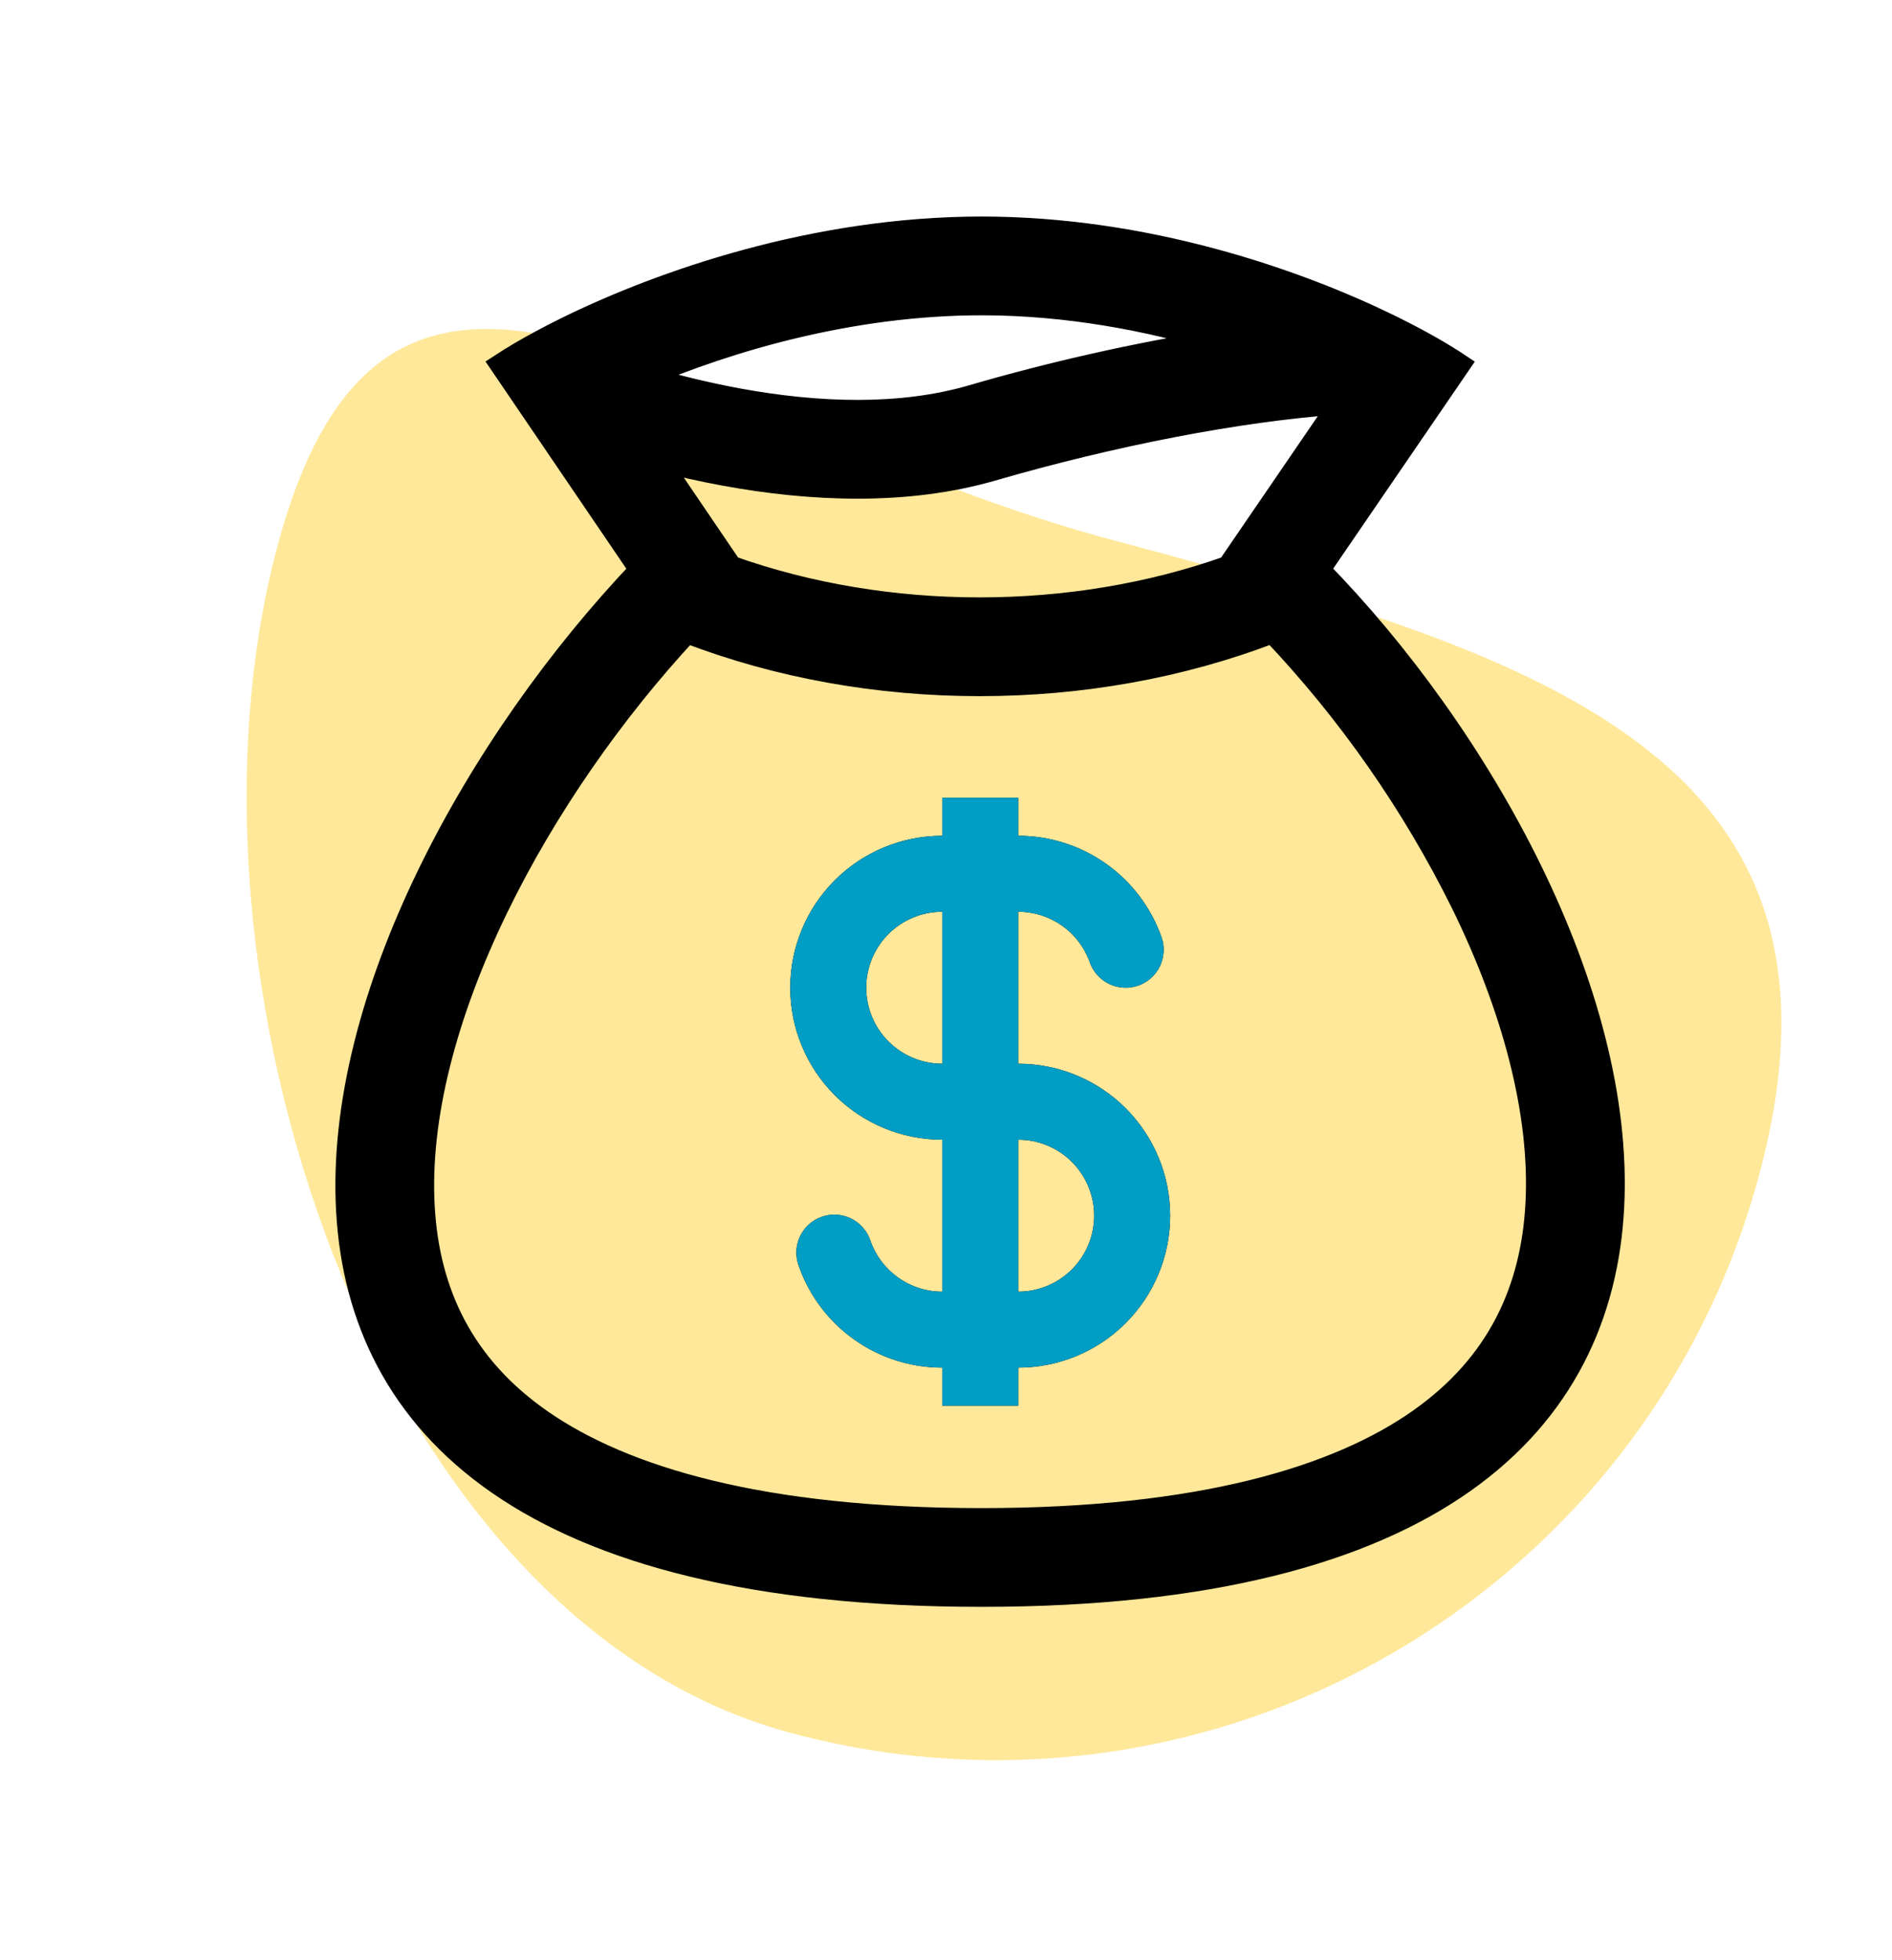 <svg width="83" height="86" viewBox="0 0 83 86" fill="none" xmlns="http://www.w3.org/2000/svg">
<path opacity="0.4" d="M34.697 76.029C16.19 71.07 7.209 42.483 12.168 23.976C17.127 5.469 30.22 18.712 48.726 23.67C67.233 28.629 82.144 32.992 77.185 51.498C72.226 70.005 53.204 80.988 34.697 76.029Z" fill="#FFC701"/>
<g clip-path="url(#clip0_3245_2726)">
<path fill-rule="evenodd" clip-rule="evenodd" d="M50.953 41.112C50.494 39.812 49.642 38.686 48.516 37.89C47.391 37.094 46.045 36.667 44.667 36.667V35H41.333V36.667C39.565 36.667 37.87 37.369 36.619 38.619C35.369 39.87 34.667 41.565 34.667 43.333C34.667 45.101 35.369 46.797 36.619 48.047C37.87 49.298 39.565 50 41.333 50V56.667C39.883 56.667 38.648 55.742 38.188 54.445C38.12 54.233 38.01 54.037 37.864 53.868C37.719 53.699 37.541 53.561 37.342 53.462C37.142 53.363 36.924 53.305 36.702 53.292C36.48 53.278 36.257 53.31 36.047 53.384C35.836 53.458 35.643 53.574 35.479 53.724C35.314 53.874 35.181 54.056 35.088 54.258C34.995 54.461 34.943 54.68 34.936 54.902C34.929 55.125 34.967 55.347 35.047 55.555C35.506 56.855 36.358 57.98 37.484 58.776C38.609 59.572 39.955 60 41.333 60V61.667H44.667V60C46.435 60 48.13 59.298 49.381 58.047C50.631 56.797 51.333 55.101 51.333 53.333C51.333 51.565 50.631 49.87 49.381 48.619C48.13 47.369 46.435 46.667 44.667 46.667V40C45.356 40 46.029 40.213 46.591 40.611C47.154 41.009 47.58 41.572 47.81 42.222C47.957 42.639 48.264 42.98 48.663 43.17C48.86 43.265 49.074 43.319 49.293 43.331C49.511 43.343 49.73 43.311 49.937 43.238C50.143 43.166 50.333 43.053 50.496 42.906C50.659 42.76 50.791 42.583 50.885 42.386C50.98 42.188 51.034 41.974 51.046 41.755C51.058 41.537 51.026 41.318 50.953 41.112ZM41.333 40C40.449 40 39.601 40.351 38.976 40.976C38.351 41.601 38 42.449 38 43.333C38 44.217 38.351 45.065 38.976 45.69C39.601 46.316 40.449 46.667 41.333 46.667V40ZM44.667 56.667C45.551 56.667 46.399 56.316 47.024 55.69C47.649 55.065 48 54.217 48 53.333C48 52.449 47.649 51.601 47.024 50.976C46.399 50.351 45.551 50 44.667 50V56.667Z" fill="black"/>
<path fill-rule="evenodd" clip-rule="evenodd" d="M24.922 14.368C29.012 12.367 35.722 10 43.065 10C50.255 10 56.788 12.268 60.857 14.243L61.087 14.355C62.313 14.962 63.303 15.535 64 16L57.843 25C72.037 39.51 83 69.995 43.065 69.995C3.13 69.995 13.798 40.063 28.115 25L21.998 16C22.47 15.692 23.068 15.333 23.782 14.953C24.135 14.763 24.515 14.567 24.922 14.368ZM53.887 24.88L58.815 17.675C54.232 18.005 48.778 19.082 43.528 20.602C39.778 21.685 35.612 21.52 31.753 20.808C30.781 20.628 29.815 20.413 28.858 20.165L32.058 24.877C38.917 27.318 47.027 27.318 53.887 24.88ZM30.133 27.717C38.158 30.817 47.803 30.817 55.828 27.713C59.178 31.244 61.98 35.257 64.142 39.618C66.395 44.215 67.622 48.81 67.422 52.77C67.228 56.592 65.725 59.857 62.292 62.283C58.713 64.812 52.695 66.662 43.063 66.662C33.422 66.662 27.375 64.843 23.763 62.343C20.305 59.947 18.787 56.727 18.572 52.957C18.347 49.04 19.547 44.468 21.792 39.84C23.933 35.427 26.922 31.178 30.133 27.717ZM28.217 16.527C29.55 16.923 30.943 17.268 32.357 17.53C35.94 18.19 39.533 18.287 42.6 17.398C46.174 16.357 49.808 15.539 53.483 14.947C50.417 14.023 46.83 13.333 43.063 13.333C37.322 13.333 31.967 14.935 28.217 16.527Z" fill="black" stroke="black"/>
<path fill-rule="evenodd" clip-rule="evenodd" d="M50.953 41.112C50.494 39.812 49.642 38.686 48.516 37.89C47.391 37.094 46.045 36.667 44.667 36.667V35H41.333V36.667C39.565 36.667 37.87 37.369 36.619 38.619C35.369 39.87 34.667 41.565 34.667 43.333C34.667 45.101 35.369 46.797 36.619 48.047C37.87 49.298 39.565 50 41.333 50V56.667C39.883 56.667 38.648 55.742 38.188 54.445C38.12 54.233 38.01 54.037 37.864 53.868C37.719 53.699 37.541 53.561 37.342 53.462C37.142 53.363 36.924 53.305 36.702 53.292C36.48 53.278 36.257 53.31 36.047 53.384C35.836 53.458 35.643 53.574 35.479 53.724C35.314 53.874 35.181 54.056 35.088 54.258C34.995 54.461 34.943 54.68 34.936 54.902C34.929 55.125 34.967 55.347 35.047 55.555C35.506 56.855 36.358 57.98 37.484 58.776C38.609 59.572 39.955 60 41.333 60V61.667H44.667V60C46.435 60 48.13 59.298 49.381 58.047C50.631 56.797 51.333 55.101 51.333 53.333C51.333 51.565 50.631 49.87 49.381 48.619C48.13 47.369 46.435 46.667 44.667 46.667V40C45.356 40 46.029 40.213 46.591 40.611C47.154 41.009 47.58 41.572 47.81 42.222C47.957 42.639 48.264 42.98 48.663 43.17C48.86 43.265 49.074 43.319 49.293 43.331C49.511 43.343 49.73 43.311 49.937 43.238C50.143 43.166 50.333 43.053 50.496 42.906C50.659 42.76 50.791 42.583 50.885 42.386C50.98 42.188 51.034 41.974 51.046 41.755C51.058 41.537 51.026 41.318 50.953 41.112ZM41.333 40C40.449 40 39.601 40.351 38.976 40.976C38.351 41.601 38 42.449 38 43.333C38 44.217 38.351 45.065 38.976 45.69C39.601 46.316 40.449 46.667 41.333 46.667V40ZM44.667 56.667C45.551 56.667 46.399 56.316 47.024 55.69C47.649 55.065 48 54.217 48 53.333C48 52.449 47.649 51.601 47.024 50.976C46.399 50.351 45.551 50 44.667 50V56.667Z" fill="#009DC4"/>
</g>
<defs>
<clipPath id="clip0_3245_2726">
<rect width="80" height="80" fill="white" transform="translate(3)"/>
</clipPath>
</defs>
</svg>
